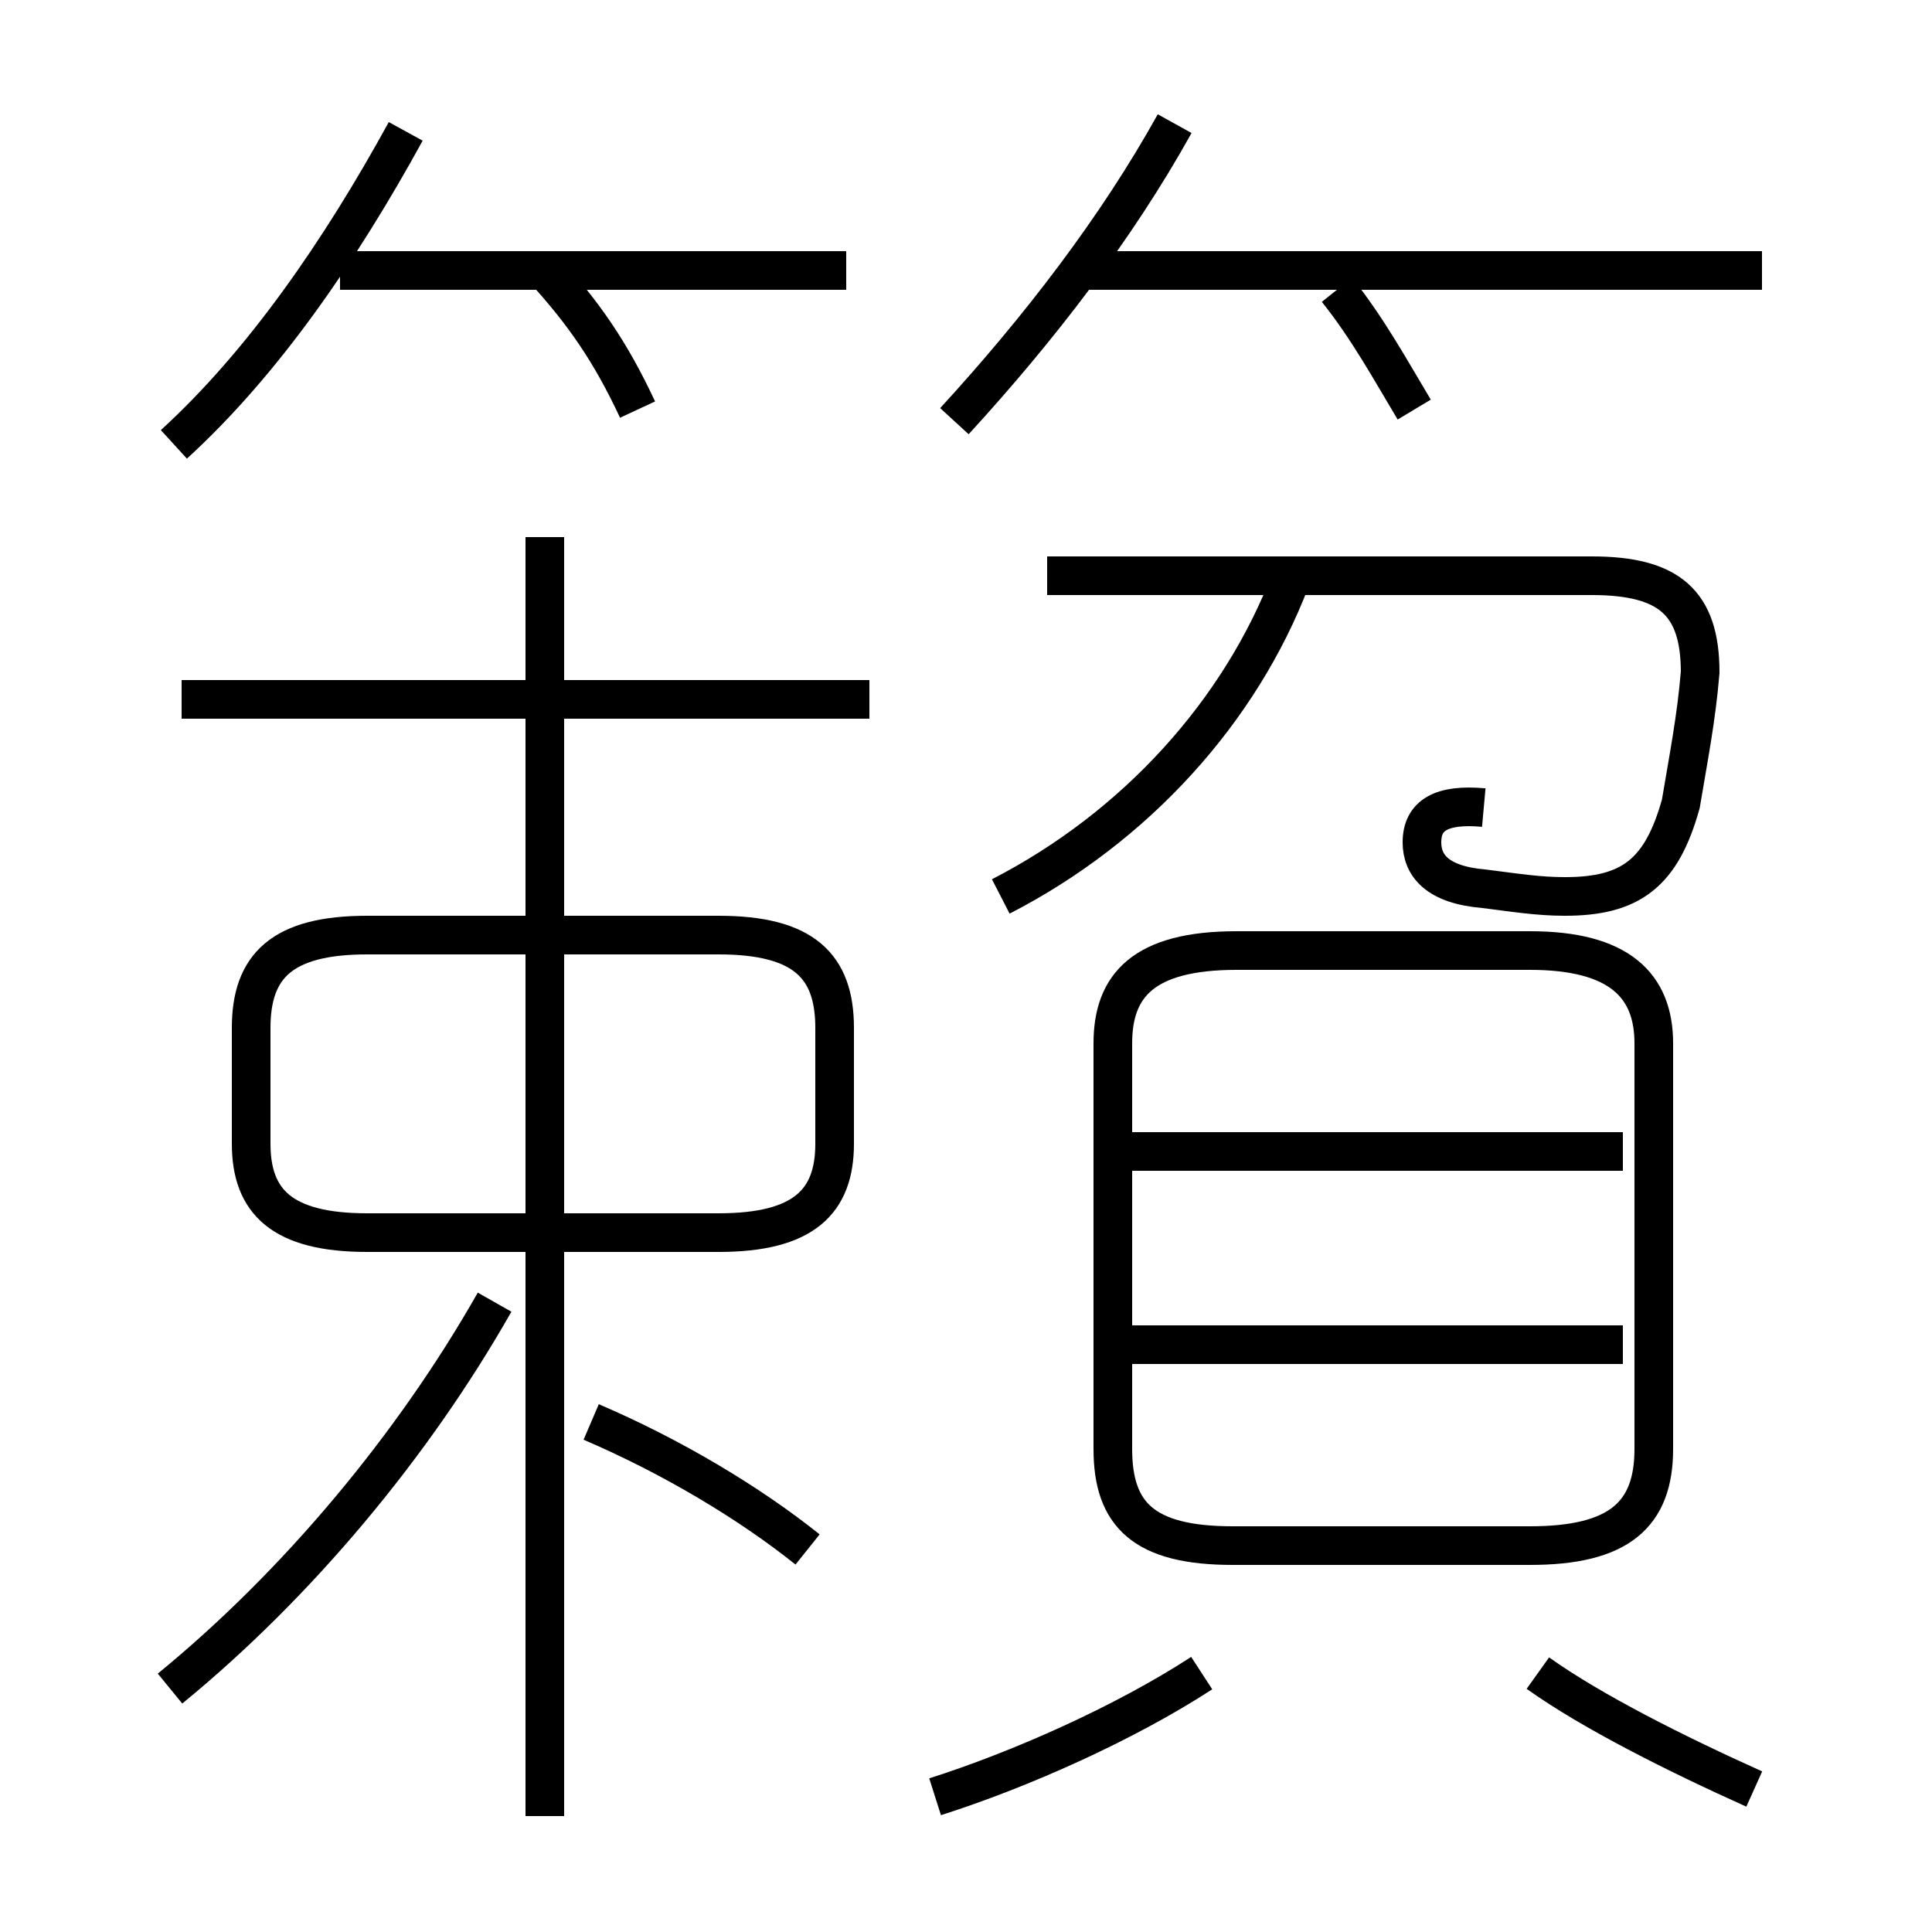 <?xml version='1.0' encoding='utf8'?>
<svg viewBox="0.0 -6.0 50.0 50.0" version="1.1" xmlns="http://www.w3.org/2000/svg">
<rect x="0.0" y="-6.0" width="50.0" height="50.0" fill="#808080" stroke="none"/>
<rect x="-1000" y="-1000" width="2000" height="2000" stroke="white" fill="white"/>
<g style="fill:white;stroke:#000000;  stroke-width:1">
<path d="M 31.9 -4.0 L 39.6 -4.0 C 41.9 -4.0 42.8 -4.8 42.8 -6.5 L 42.8 -17.0 C 42.8 -18.5 41.9 -19.4 39.6 -19.4 L 32.0 -19.4 C 29.6 -19.4 28.8 -18.5 28.8 -17.0 L 28.8 -6.5 C 28.8 -4.8 29.6 -4.0 31.9 -4.0 Z M 4.4 -0.3 C 7.7 -3.0 10.7 -6.6 12.8 -10.3 M 14.1 3.0 L 14.1 -30.1 M 20.9 -3.9 C 19.4 -5.1 17.4 -6.3 15.3 -7.2 M 9.5 -12.1 L 18.6 -12.1 C 20.8 -12.1 21.6 -12.9 21.6 -14.4 L 21.6 -17.4 C 21.6 -19.0 20.8 -19.8 18.6 -19.8 L 9.5 -19.8 C 7.3 -19.8 6.5 -19.0 6.5 -17.4 L 6.5 -14.4 C 6.5 -12.9 7.3 -12.1 9.5 -12.1 Z M 24.2 2.5 C 26.4 1.8 29.1 0.6 31.1 -0.7 M 22.5 -25.9 L 4.7 -25.9 M 45.4 2.3 C 43.4 1.4 41.2 0.3 39.8 -0.7 M 4.5 -32.5 C 6.8 -34.6 8.8 -37.5 10.5 -40.6 M 42.0 -9.2 L 29.2 -9.2 M 16.5 -33.4 C 15.8 -34.9 15.1 -35.9 14.1 -37.0 M 21.9 -37.0 L 8.8 -37.0 M 42.0 -14.2 L 29.2 -14.2 M 25.9 -20.8 C 29.4 -22.6 32.1 -25.6 33.4 -29.0 M 24.7 -33.1 C 26.9 -35.5 28.9 -38.1 30.4 -40.8 M 38.4 -23.1 C 37.3 -23.2 36.8 -22.9 36.8 -22.2 C 36.8 -21.6 37.2 -21.1 38.4 -21.0 C 39.2 -20.9 39.8 -20.8 40.5 -20.8 C 42.2 -20.8 43.0 -21.4 43.5 -23.2 C 43.7 -24.4 43.9 -25.4 44.0 -26.6 C 44.0 -28.4 43.2 -29.1 41.2 -29.1 L 27.1 -29.1 M 36.6 -33.4 C 36.0 -34.4 35.4 -35.5 34.6 -36.5 M 45.6 -37.0 L 28.1 -37.0" transform="translate(0.0 38.0)" />
</g>
</svg>